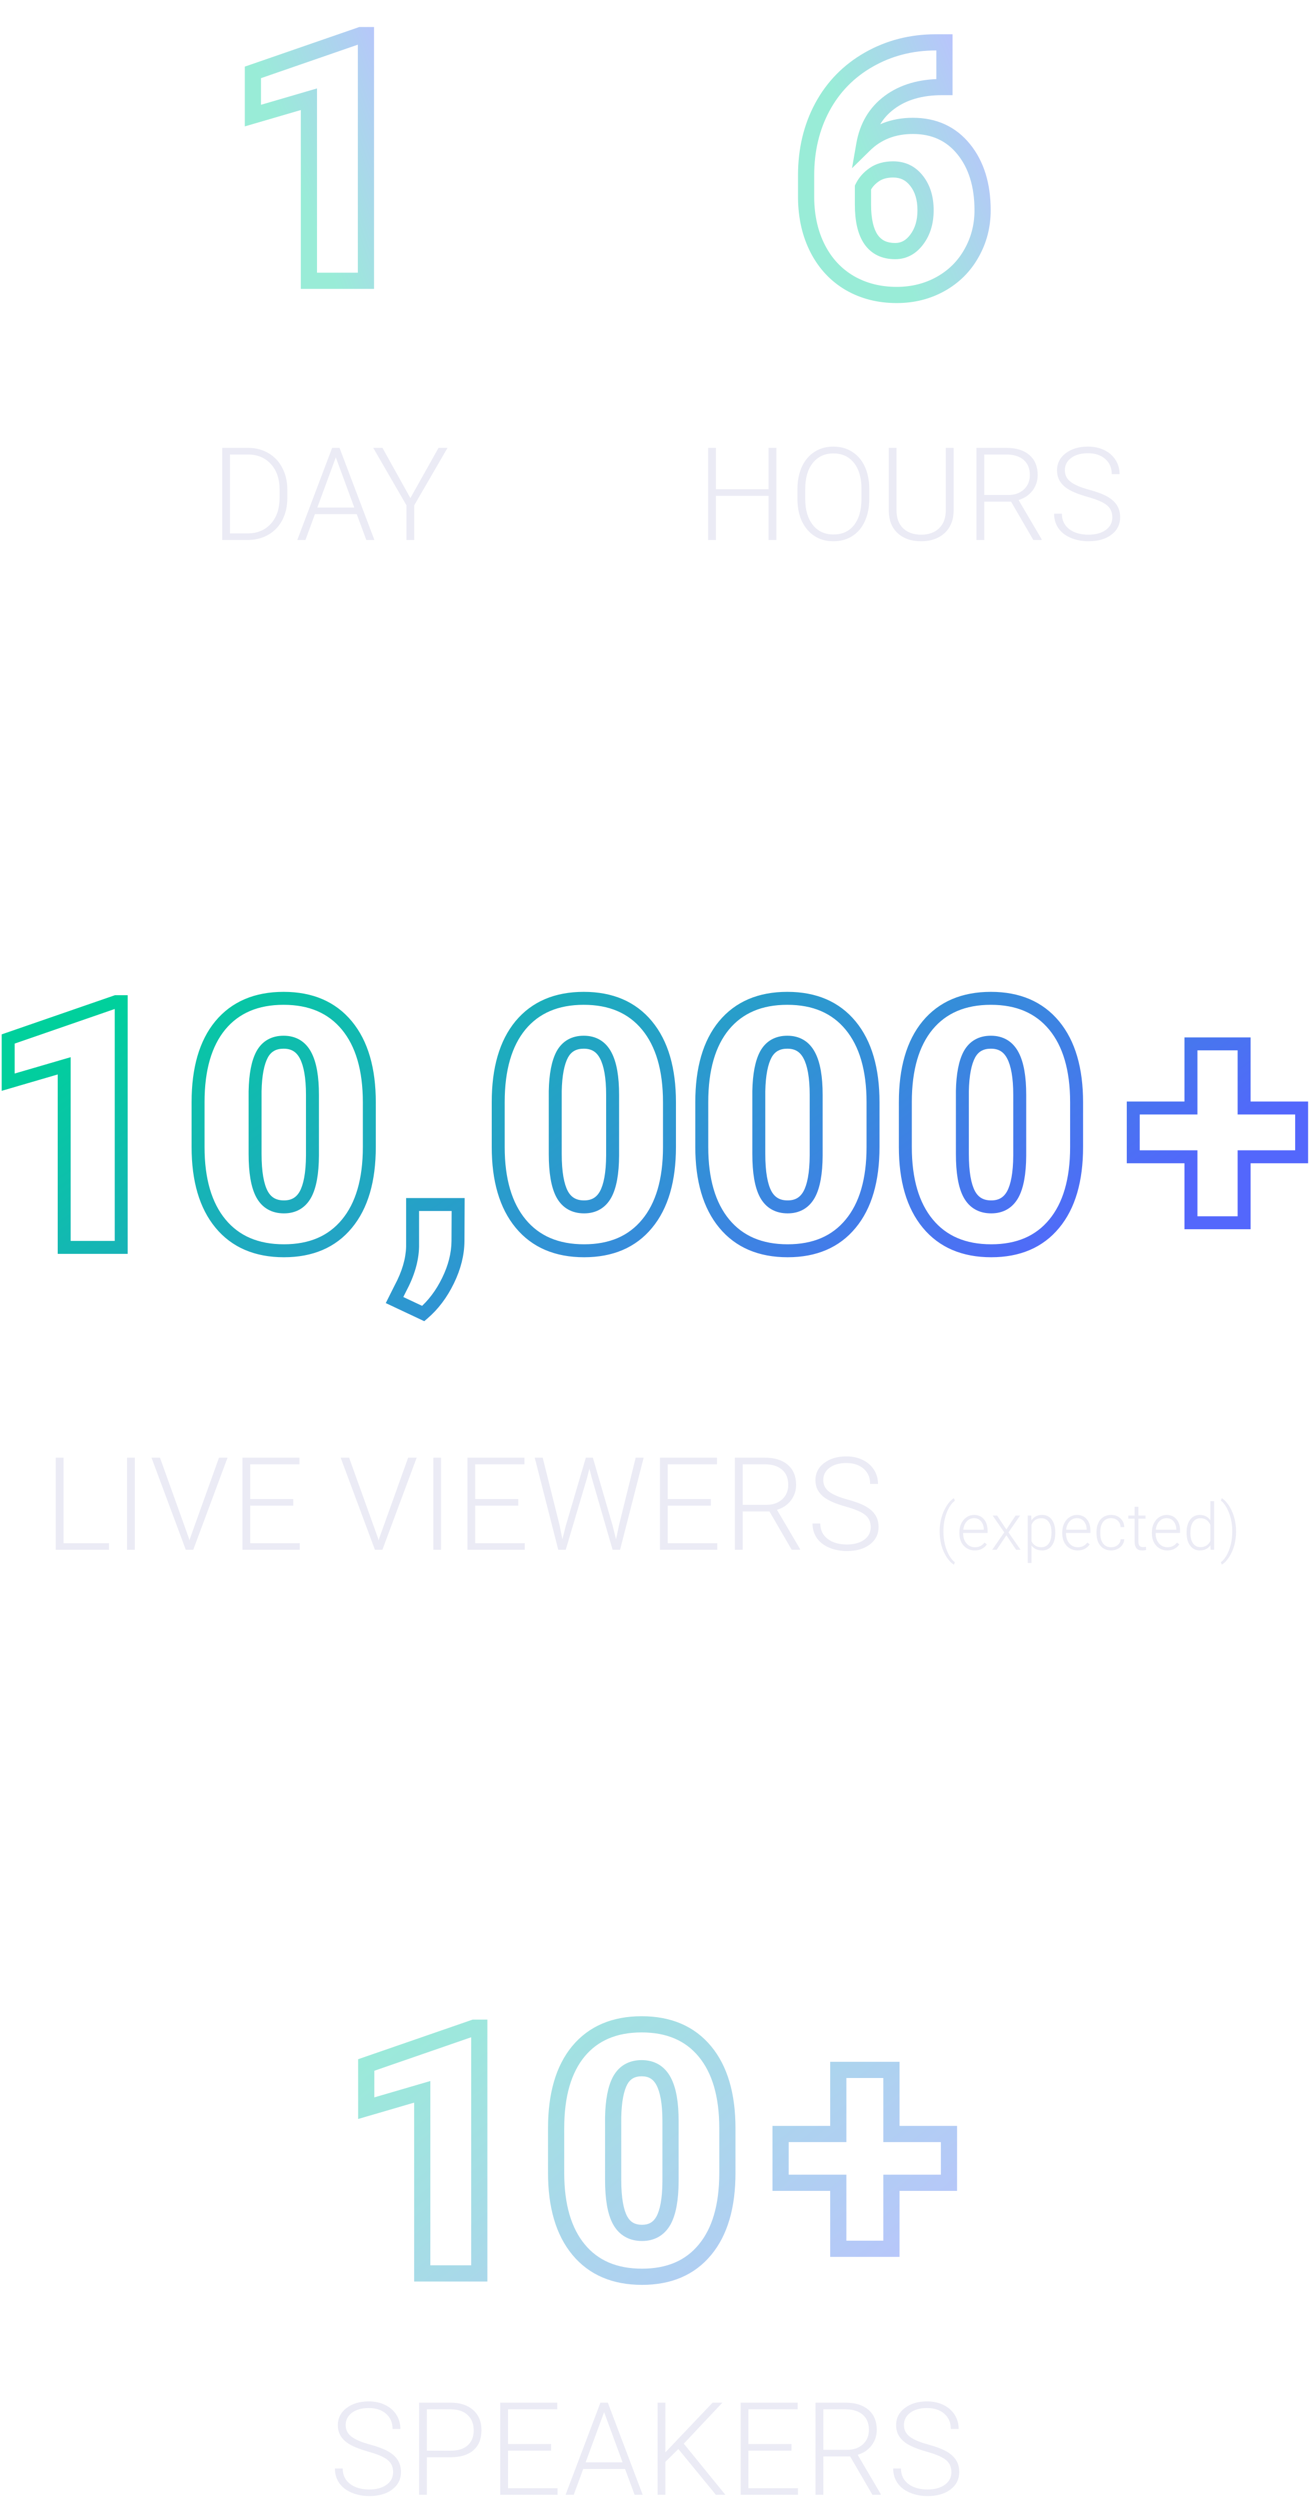 <svg width="243" height="463" viewBox="0 0 243 463" fill="none" xmlns="http://www.w3.org/2000/svg">
<g filter="url(#filter0_f)">
<path d="M67.777 52V53.5H69.277V52H67.777ZM57.215 52H55.715V53.5H57.215V52ZM57.215 18.375H58.715V16.374L56.794 16.935L57.215 18.375ZM46.84 21.406H45.34V23.407L47.261 22.846L46.84 21.406ZM46.84 13.406L46.35 11.989L45.34 12.338V13.406H46.84ZM66.809 6.5V5H66.556L66.318 5.082L66.809 6.5ZM67.777 6.5H69.277V5H67.777V6.5ZM67.777 50.5H57.215V53.5H67.777V50.5ZM58.715 52V18.375H55.715V52H58.715ZM56.794 16.935L46.419 19.966L47.261 22.846L57.636 19.815L56.794 16.935ZM48.34 21.406V13.406H45.34V21.406H48.34ZM47.33 14.824L67.299 7.918L66.318 5.082L46.35 11.989L47.33 14.824ZM66.809 8H67.777V5H66.809V8ZM66.277 6.5V52H69.277V6.5H66.277Z" fill="url(#paint0_linear)" fill-opacity="0.4"/>
</g>
<path d="M41.156 100V82.938H45.926C47.324 82.938 48.578 83.258 49.688 83.898C50.797 84.531 51.66 85.441 52.277 86.629C52.902 87.816 53.215 89.168 53.215 90.684V92.254C53.215 93.777 52.906 95.129 52.289 96.309C51.672 97.488 50.801 98.398 49.676 99.039C48.559 99.68 47.273 100 45.82 100H41.156ZM42.598 84.168V98.781H45.832C47.629 98.781 49.07 98.188 50.156 97C51.242 95.805 51.785 94.191 51.785 92.16V90.66C51.785 88.699 51.25 87.129 50.18 85.949C49.109 84.769 47.699 84.176 45.949 84.168H42.598ZM66.076 95.219H58.33L56.572 100H55.06L61.517 82.938H62.888L69.346 100H67.846L66.076 95.219ZM58.775 93.988H65.619L62.197 84.695L58.775 93.988ZM76.007 92.242L81.222 82.938H82.886L76.722 93.578V100H75.281V93.578L69.128 82.938H70.839L76.007 92.242Z" fill="#EBEBF5"/>
<path d="M143.801 100H142.348V91.82H132.598V100H131.156V82.938H132.598V90.602H142.348V82.938H143.801V100ZM160.998 92.394C160.998 93.965 160.724 95.344 160.177 96.531C159.638 97.719 158.865 98.633 157.857 99.273C156.849 99.914 155.685 100.234 154.365 100.234C152.373 100.234 150.763 99.523 149.537 98.102C148.31 96.672 147.697 94.746 147.697 92.324V90.566C147.697 89.012 147.97 87.637 148.517 86.441C149.072 85.238 149.853 84.316 150.861 83.676C151.869 83.027 153.029 82.703 154.342 82.703C155.654 82.703 156.81 83.019 157.81 83.652C158.818 84.285 159.595 85.18 160.142 86.336C160.689 87.492 160.974 88.832 160.998 90.356V92.394ZM159.556 90.543C159.556 88.488 159.092 86.879 158.162 85.715C157.232 84.551 155.959 83.969 154.342 83.969C152.756 83.969 151.49 84.555 150.545 85.727C149.607 86.891 149.138 88.519 149.138 90.613V92.394C149.138 94.418 149.607 96.023 150.545 97.211C151.482 98.391 152.756 98.981 154.365 98.981C155.998 98.981 157.271 98.398 158.185 97.234C159.099 96.062 159.556 94.434 159.556 92.348V90.543ZM176.625 82.938V94.586C176.617 95.734 176.363 96.734 175.863 97.586C175.363 98.438 174.656 99.094 173.742 99.555C172.835 100.008 171.792 100.234 170.613 100.234C168.816 100.234 167.375 99.746 166.289 98.769C165.21 97.785 164.652 96.426 164.613 94.691V82.938H166.042V94.481C166.042 95.918 166.453 97.035 167.273 97.832C168.093 98.621 169.207 99.016 170.613 99.016C172.019 99.016 173.128 98.617 173.941 97.82C174.761 97.023 175.171 95.914 175.171 94.492V82.938H176.625ZM187.259 92.898H182.302V100H180.849V82.938H186.392C188.212 82.938 189.634 83.379 190.658 84.262C191.681 85.144 192.193 86.379 192.193 87.965C192.193 89.059 191.872 90.023 191.232 90.859C190.591 91.695 189.732 92.273 188.654 92.594L192.919 99.848V100H191.384L187.259 92.898ZM182.302 91.668H186.72C187.931 91.668 188.904 91.324 189.638 90.637C190.372 89.949 190.74 89.059 190.74 87.965C190.74 86.762 190.357 85.828 189.591 85.164C188.825 84.5 187.751 84.168 186.368 84.168H182.302V91.668ZM206.015 95.805C206.015 94.859 205.683 94.113 205.019 93.566C204.355 93.012 203.14 92.488 201.374 91.996C199.608 91.496 198.319 90.953 197.507 90.367C196.351 89.539 195.772 88.453 195.772 87.109C195.772 85.805 196.308 84.746 197.378 83.934C198.456 83.113 199.831 82.703 201.503 82.703C202.636 82.703 203.647 82.922 204.538 83.359C205.437 83.797 206.132 84.406 206.624 85.188C207.116 85.969 207.362 86.84 207.362 87.801H205.909C205.909 86.637 205.511 85.703 204.714 85C203.917 84.289 202.847 83.934 201.503 83.934C200.198 83.934 199.159 84.227 198.386 84.812C197.612 85.391 197.226 86.148 197.226 87.086C197.226 87.953 197.573 88.66 198.269 89.207C198.964 89.754 200.077 90.238 201.608 90.66C203.14 91.074 204.3 91.508 205.089 91.961C205.878 92.406 206.472 92.941 206.87 93.566C207.269 94.191 207.468 94.93 207.468 95.781C207.468 97.125 206.929 98.203 205.851 99.016C204.78 99.828 203.366 100.234 201.608 100.234C200.405 100.234 199.3 100.02 198.292 99.59C197.292 99.16 196.53 98.559 196.007 97.785C195.491 97.012 195.233 96.125 195.233 95.125H196.675C196.675 96.328 197.124 97.277 198.022 97.973C198.921 98.668 200.116 99.016 201.608 99.016C202.937 99.016 204.003 98.723 204.808 98.137C205.612 97.551 206.015 96.773 206.015 95.805Z" fill="#EBEBF5"/>
<g filter="url(#filter1_f)">
<path d="M174.926 7.844H176.426V6.344H174.926V7.844ZM174.926 16.125V17.625H176.426V16.125H174.926ZM164.738 18.969L165.634 20.172L165.635 20.171L164.738 18.969ZM160.082 26.812L158.604 26.555L157.805 31.153L161.133 27.883L160.082 26.812ZM178.488 27.625L177.324 28.57L178.488 27.625ZM179.926 46.906L178.622 46.164L178.617 46.173L179.926 46.906ZM174.207 52.594L174.935 53.905L174.939 53.903L174.207 52.594ZM157.426 52.438L156.671 53.734L156.679 53.739L157.426 52.438ZM149.301 36.688H147.801V36.696L147.801 36.705L149.301 36.688ZM152.301 19.844L150.98 19.132L150.979 19.135L152.301 19.844ZM160.926 11.031L160.183 9.728L160.926 11.031ZM159.832 34.719L158.484 34.06L158.332 34.372V34.719H159.832ZM169.801 44.344L168.603 43.441L168.595 43.452L169.801 44.344ZM169.77 33.5L168.578 34.411L168.585 34.421L168.593 34.431L169.77 33.5ZM173.426 7.844V16.125H176.426V7.844H173.426ZM174.926 14.625H174.457V17.625H174.926V14.625ZM174.457 14.625C170.276 14.625 166.699 15.635 163.841 17.766L165.635 20.171C167.861 18.511 170.763 17.625 174.457 17.625V14.625ZM163.843 17.765C160.987 19.89 159.247 22.858 158.604 26.555L161.56 27.07C162.083 24.059 163.448 21.798 165.633 20.172L163.843 17.765ZM161.133 27.883C163.202 25.851 165.812 24.812 169.082 24.812V21.812C165.102 21.812 161.713 23.108 159.031 25.742L161.133 27.883ZM169.082 24.812C172.6 24.812 175.295 26.071 177.324 28.57L179.653 26.68C177.015 23.429 173.439 21.812 169.082 21.812V24.812ZM177.324 28.57C179.389 31.115 180.488 34.523 180.488 38.938H183.488C183.488 34.018 182.255 29.885 179.653 26.68L177.324 28.57ZM180.488 38.938C180.488 41.584 179.863 43.983 178.622 46.164L181.23 47.648C182.739 44.996 183.488 42.082 183.488 38.938H180.488ZM178.617 46.173C177.401 48.344 175.696 50.042 173.475 51.285L174.939 53.903C177.635 52.395 179.743 50.302 181.234 47.639L178.617 46.173ZM173.479 51.282C171.279 52.504 168.824 53.125 166.082 53.125V56.125C169.298 56.125 172.26 55.391 174.935 53.905L173.479 51.282ZM166.082 53.125C163.087 53.125 160.464 52.451 158.172 51.136L156.679 53.739C159.471 55.34 162.618 56.125 166.082 56.125V53.125ZM158.18 51.141C155.896 49.812 154.112 47.923 152.82 45.434L150.157 46.816C151.698 49.785 153.872 52.105 156.671 53.734L158.18 51.141ZM152.82 45.434C151.527 42.944 150.84 40.035 150.801 36.67L147.801 36.705C147.845 40.465 148.616 43.848 150.157 46.816L152.82 45.434ZM150.801 36.688V32.469H147.801V36.688H150.801ZM150.801 32.469C150.801 28.002 151.752 24.041 153.623 20.553L150.979 19.135C148.85 23.105 147.801 27.561 147.801 32.469H150.801ZM153.621 20.555C155.508 17.055 158.182 14.321 161.668 12.335L160.183 9.728C156.212 11.991 153.136 15.133 150.98 19.132L153.621 20.555ZM161.668 12.335C165.158 10.346 169.035 9.344 173.332 9.344V6.344C168.546 6.344 164.152 7.466 160.183 9.728L161.668 12.335ZM173.332 9.344H174.926V6.344H173.332V9.344ZM165.426 29.875C163.796 29.875 162.314 30.255 161.075 31.108L162.777 33.579C163.412 33.141 164.264 32.875 165.426 32.875V29.875ZM161.075 31.108C159.945 31.887 159.066 32.87 158.484 34.06L161.18 35.378C161.515 34.692 162.032 34.092 162.777 33.579L161.075 31.108ZM158.332 34.719V37.875H161.332V34.719H158.332ZM158.332 37.875C158.332 40.877 158.843 43.394 160.091 45.197C161.408 47.1 163.398 48 165.801 48V45C164.225 45 163.23 44.462 162.558 43.49C161.816 42.418 161.332 40.623 161.332 37.875H158.332ZM165.801 48C167.94 48 169.699 47.005 171.007 45.235L168.595 43.452C167.778 44.557 166.87 45 165.801 45V48ZM170.999 45.246C172.316 43.499 172.926 41.362 172.926 38.938H169.926C169.926 40.847 169.453 42.313 168.603 43.441L170.999 45.246ZM172.926 38.938C172.926 36.458 172.308 34.291 170.946 32.569L168.593 34.431C169.439 35.501 169.926 36.959 169.926 38.938H172.926ZM170.961 32.589C169.589 30.794 167.697 29.875 165.426 29.875V32.875C166.78 32.875 167.784 33.373 168.578 34.411L170.961 32.589Z" fill="url(#paint1_linear)" fill-opacity="0.4"/>
</g>
<path d="M11.77 285.781H20.195V287H10.317V269.938H11.77V285.781ZM24.971 287H23.529V269.938H24.971V287ZM34.996 284.891L35.09 285.254L35.195 284.891L40.562 269.938H42.144L35.793 287H34.41L28.058 269.938H29.629L34.996 284.891ZM54.326 278.82H46.345V285.781H55.521V287H44.904V269.938H55.462V271.168H46.345V277.602H54.326V278.82ZM70.028 284.891L70.122 285.254L70.228 284.891L75.595 269.938H77.177L70.825 287H69.442L63.091 269.938H64.661L70.028 284.891ZM81.694 287H80.253V269.938H81.694V287ZM95.997 278.82H88.016V285.781H97.192V287H86.575V269.938H97.133V271.168H88.016V277.602H95.997V278.82ZM103.631 282.395L104.158 285.043L104.803 282.512L108.506 269.938H109.807L113.463 282.512L114.096 285.066L114.658 282.395L117.74 269.938H119.217L114.846 287H113.463L109.596 273.652L109.162 271.965L108.74 273.652L104.78 287H103.397L99.037 269.938H100.514L103.631 282.395ZM131.656 278.82H123.676V285.781H132.852V287H122.234V269.938H132.793V271.168H123.676V277.602H131.656V278.82ZM142.513 279.898H137.556V287H136.103V269.938H141.646C143.467 269.938 144.888 270.379 145.912 271.262C146.935 272.145 147.447 273.379 147.447 274.965C147.447 276.059 147.127 277.023 146.486 277.859C145.845 278.695 144.986 279.273 143.908 279.594L148.174 286.848V287H146.638L142.513 279.898ZM137.556 278.668H141.974C143.185 278.668 144.158 278.324 144.892 277.637C145.627 276.949 145.994 276.059 145.994 274.965C145.994 273.762 145.611 272.828 144.845 272.164C144.08 271.5 143.006 271.168 141.623 271.168H137.556V278.668ZM161.269 282.805C161.269 281.859 160.937 281.113 160.273 280.566C159.609 280.012 158.394 279.488 156.628 278.996C154.863 278.496 153.574 277.953 152.761 277.367C151.605 276.539 151.027 275.453 151.027 274.109C151.027 272.805 151.562 271.746 152.632 270.934C153.71 270.113 155.085 269.703 156.757 269.703C157.89 269.703 158.902 269.922 159.792 270.359C160.691 270.797 161.386 271.406 161.878 272.188C162.371 272.969 162.617 273.84 162.617 274.801H161.164C161.164 273.637 160.765 272.703 159.968 272C159.171 271.289 158.101 270.934 156.757 270.934C155.453 270.934 154.414 271.227 153.64 271.812C152.867 272.391 152.48 273.148 152.48 274.086C152.48 274.953 152.828 275.66 153.523 276.207C154.218 276.754 155.332 277.238 156.863 277.66C158.394 278.074 159.554 278.508 160.343 278.961C161.132 279.406 161.726 279.941 162.125 280.566C162.523 281.191 162.722 281.93 162.722 282.781C162.722 284.125 162.183 285.203 161.105 286.016C160.035 286.828 158.621 287.234 156.863 287.234C155.66 287.234 154.554 287.02 153.546 286.59C152.546 286.16 151.785 285.559 151.261 284.785C150.746 284.012 150.488 283.125 150.488 282.125H151.929C151.929 283.328 152.378 284.277 153.277 284.973C154.175 285.668 155.371 286.016 156.863 286.016C158.191 286.016 159.257 285.723 160.062 285.137C160.867 284.551 161.269 283.773 161.269 282.805ZM174.033 283.555C174.033 282.703 174.143 281.877 174.361 281.076C174.58 280.271 174.9 279.537 175.322 278.873C175.744 278.205 176.197 277.727 176.682 277.438L176.851 277.912C176.594 278.096 176.338 278.363 176.084 278.715C175.83 279.066 175.603 279.484 175.404 279.969C175.205 280.453 175.043 280.998 174.918 281.604C174.797 282.205 174.736 282.889 174.736 283.654C174.736 284.471 174.828 285.256 175.012 286.01C175.199 286.764 175.455 287.428 175.779 288.002C176.103 288.58 176.461 289.014 176.851 289.303L176.682 289.754C176.185 289.457 175.726 288.977 175.305 288.312C174.883 287.652 174.564 286.926 174.35 286.133C174.139 285.336 174.033 284.477 174.033 283.555ZM180.534 287.117C179.995 287.117 179.507 286.984 179.069 286.719C178.636 286.453 178.298 286.084 178.055 285.611C177.813 285.135 177.692 284.602 177.692 284.012V283.76C177.692 283.15 177.809 282.602 178.044 282.113C178.282 281.625 178.612 281.242 179.034 280.965C179.456 280.684 179.913 280.543 180.405 280.543C181.175 280.543 181.784 280.807 182.233 281.334C182.686 281.857 182.913 282.574 182.913 283.484V283.877H178.389V284.012C178.389 284.73 178.595 285.33 179.005 285.811C179.419 286.287 179.938 286.525 180.563 286.525C180.938 286.525 181.268 286.457 181.554 286.32C181.843 286.184 182.104 285.965 182.339 285.664L182.778 285.998C182.262 286.744 181.514 287.117 180.534 287.117ZM180.405 281.141C179.878 281.141 179.432 281.334 179.069 281.721C178.71 282.107 178.491 282.627 178.413 283.279H182.216V283.203C182.196 282.594 182.022 282.098 181.694 281.715C181.366 281.332 180.936 281.141 180.405 281.141ZM186.39 283.232L188.101 280.66H188.933L186.783 283.771L189.027 287H188.201L186.396 284.316L184.591 287H183.765L186.004 283.771L183.853 280.66H184.679L186.39 283.232ZM195.452 283.895C195.452 284.883 195.233 285.668 194.795 286.25C194.358 286.828 193.772 287.117 193.038 287.117C192.17 287.117 191.506 286.812 191.045 286.203V289.438H190.348V280.66H190.999L191.034 281.557C191.491 280.881 192.153 280.543 193.02 280.543C193.778 280.543 194.372 280.83 194.801 281.404C195.235 281.979 195.452 282.775 195.452 283.795V283.895ZM194.749 283.771C194.749 282.963 194.583 282.324 194.251 281.855C193.919 281.387 193.456 281.152 192.862 281.152C192.432 281.152 192.063 281.256 191.754 281.463C191.446 281.67 191.21 281.971 191.045 282.365V285.406C191.213 285.77 191.454 286.047 191.766 286.238C192.079 286.43 192.448 286.525 192.874 286.525C193.463 286.525 193.922 286.291 194.251 285.822C194.583 285.35 194.749 284.666 194.749 283.771ZM199.585 287.117C199.046 287.117 198.558 286.984 198.121 286.719C197.687 286.453 197.349 286.084 197.107 285.611C196.865 285.135 196.744 284.602 196.744 284.012V283.76C196.744 283.15 196.861 282.602 197.095 282.113C197.333 281.625 197.664 281.242 198.085 280.965C198.507 280.684 198.964 280.543 199.456 280.543C200.226 280.543 200.835 280.807 201.285 281.334C201.738 281.857 201.964 282.574 201.964 283.484V283.877H197.441V284.012C197.441 284.73 197.646 285.33 198.056 285.811C198.47 286.287 198.99 286.525 199.615 286.525C199.99 286.525 200.32 286.457 200.605 286.32C200.894 286.184 201.156 285.965 201.39 285.664L201.83 285.998C201.314 286.744 200.566 287.117 199.585 287.117ZM199.456 281.141C198.929 281.141 198.484 281.334 198.121 281.721C197.761 282.107 197.542 282.627 197.464 283.279H201.267V283.203C201.247 282.594 201.074 282.098 200.746 281.715C200.417 281.332 199.988 281.141 199.456 281.141ZM205.793 286.525C206.282 286.525 206.69 286.389 207.018 286.115C207.35 285.838 207.53 285.48 207.557 285.043H208.231C208.211 285.43 208.09 285.783 207.867 286.104C207.645 286.42 207.348 286.668 206.977 286.848C206.61 287.027 206.215 287.117 205.793 287.117C204.961 287.117 204.301 286.828 203.813 286.25C203.328 285.672 203.086 284.895 203.086 283.918V283.707C203.086 283.082 203.196 282.529 203.414 282.049C203.633 281.568 203.946 281.197 204.352 280.936C204.762 280.674 205.241 280.543 205.787 280.543C206.483 280.543 207.055 280.75 207.504 281.164C207.957 281.578 208.2 282.123 208.231 282.799H207.557C207.526 282.303 207.346 281.902 207.018 281.598C206.694 281.293 206.284 281.141 205.787 281.141C205.155 281.141 204.662 281.369 204.311 281.826C203.963 282.283 203.789 282.924 203.789 283.748V283.953C203.789 284.762 203.963 285.393 204.311 285.846C204.662 286.299 205.157 286.525 205.793 286.525ZM210.847 279.037V280.66H212.159V281.234H210.847V285.459C210.847 285.811 210.909 286.072 211.034 286.244C211.163 286.416 211.376 286.502 211.673 286.502C211.79 286.502 211.98 286.482 212.241 286.443L212.271 287.018C212.087 287.084 211.837 287.117 211.521 287.117C211.04 287.117 210.691 286.979 210.472 286.701C210.253 286.42 210.144 286.008 210.144 285.465V281.234H208.978V280.66H210.144V279.037H210.847ZM216.188 287.117C215.649 287.117 215.16 286.984 214.723 286.719C214.289 286.453 213.951 286.084 213.709 285.611C213.467 285.135 213.346 284.602 213.346 284.012V283.76C213.346 283.15 213.463 282.602 213.697 282.113C213.936 281.625 214.266 281.242 214.688 280.965C215.109 280.684 215.566 280.543 216.059 280.543C216.828 280.543 217.438 280.807 217.887 281.334C218.34 281.857 218.566 282.574 218.566 283.484V283.877H214.043V284.012C214.043 284.73 214.248 285.33 214.658 285.811C215.072 286.287 215.592 286.525 216.217 286.525C216.592 286.525 216.922 286.457 217.207 286.32C217.496 286.184 217.758 285.965 217.992 285.664L218.432 285.998C217.916 286.744 217.168 287.117 216.188 287.117ZM216.059 281.141C215.531 281.141 215.086 281.334 214.723 281.721C214.363 282.107 214.145 282.627 214.066 283.279H217.869V283.203C217.85 282.594 217.676 282.098 217.348 281.715C217.02 281.332 216.59 281.141 216.059 281.141ZM219.77 283.771C219.77 282.787 219.989 282.004 220.427 281.422C220.868 280.836 221.466 280.543 222.22 280.543C223.075 280.543 223.727 280.881 224.177 281.557V278H224.874V287H224.218L224.188 286.156C223.739 286.797 223.079 287.117 222.208 287.117C221.477 287.117 220.888 286.824 220.438 286.238C219.993 285.648 219.77 284.854 219.77 283.854V283.771ZM220.479 283.895C220.479 284.703 220.642 285.342 220.966 285.811C221.29 286.275 221.747 286.508 222.337 286.508C223.2 286.508 223.813 286.127 224.177 285.365V282.389C223.813 281.564 223.204 281.152 222.349 281.152C221.759 281.152 221.3 281.385 220.972 281.85C220.644 282.311 220.479 282.992 220.479 283.895ZM228.937 283.643C228.937 284.502 228.83 285.33 228.615 286.127C228.404 286.92 228.09 287.646 227.672 288.307C227.254 288.967 226.793 289.449 226.289 289.754L226.119 289.303C226.502 289.029 226.855 288.605 227.18 288.031C227.508 287.457 227.765 286.789 227.953 286.027C228.14 285.262 228.234 284.432 228.234 283.537C228.234 282.729 228.14 281.949 227.953 281.199C227.765 280.445 227.506 279.773 227.174 279.184C226.846 278.59 226.494 278.158 226.119 277.889L226.289 277.438C226.781 277.738 227.236 278.219 227.654 278.879C228.072 279.539 228.39 280.271 228.609 281.076C228.828 281.881 228.937 282.736 228.937 283.643Z" fill="#EBEBF5"/>
<path d="M22.45 231V232.2H23.65V231H22.45ZM11.887 231H10.688V232.2H11.887V231ZM11.887 197.375H13.088V195.774L11.551 196.223L11.887 197.375ZM1.512 200.406H0.312V202.007L1.849 201.558L1.512 200.406ZM1.512 192.406L1.12 191.272L0.312 191.552V192.406H1.512ZM21.481 185.5V184.3H21.28L21.089 184.366L21.481 185.5ZM22.45 185.5H23.65V184.3H22.45V185.5ZM22.45 229.8H11.887V232.2H22.45V229.8ZM13.088 231V197.375H10.688V231H13.088ZM11.551 196.223L1.176 199.254L1.849 201.558L12.224 198.527L11.551 196.223ZM2.712 200.406V192.406H0.312V200.406H2.712ZM1.905 193.54L21.873 186.634L21.089 184.366L1.12 191.272L1.905 193.54ZM21.481 186.7H22.45V184.3H21.481V186.7ZM21.25 185.5V231H23.65V185.5H21.25ZM64.246 226.625L63.323 225.858L63.321 225.861L64.246 226.625ZM40.809 189.875L39.886 189.108L39.883 189.111L40.809 189.875ZM64.246 189.906L63.321 190.671L64.246 189.906ZM56.59 195.438L55.528 195.996L55.531 196.001L56.59 195.438ZM48.559 195.25L47.51 194.667L47.504 194.678L48.559 195.25ZM47.246 202.062L46.047 202.038L46.046 202.05V202.062H47.246ZM48.528 221.156L47.471 221.726L47.475 221.732L48.528 221.156ZM56.559 221.219L57.605 221.806L57.608 221.8L56.559 221.219ZM57.871 214L59.071 214.008V214H57.871ZM67.203 212.406C67.203 218.387 65.853 222.815 63.323 225.858L65.169 227.392C68.181 223.769 69.603 218.717 69.603 212.406H67.203ZM63.321 225.861C60.837 228.872 57.317 230.425 52.59 230.425V232.825C57.904 232.825 62.156 231.045 65.172 227.389L63.321 225.861ZM52.59 230.425C47.82 230.425 44.269 228.861 41.765 225.829L39.915 227.358C42.952 231.035 47.235 232.825 52.59 232.825V230.425ZM41.765 225.829C39.232 222.763 37.884 218.342 37.884 212.406H35.484C35.484 218.678 36.907 223.716 39.915 227.358L41.765 225.829ZM37.884 212.406V204.094H35.484V212.406H37.884ZM37.884 204.094C37.884 198.111 39.224 193.682 41.734 190.639L39.883 189.111C36.894 192.734 35.484 197.785 35.484 204.094H37.884ZM41.732 190.642C44.236 187.629 47.778 186.075 52.528 186.075V183.675C47.194 183.675 42.923 185.454 39.886 189.108L41.732 190.642ZM52.528 186.075C57.275 186.075 60.816 187.638 63.321 190.671L65.171 189.142C62.135 185.466 57.864 183.675 52.528 183.675V186.075ZM63.321 190.671C65.854 193.737 67.203 198.167 67.203 204.125H69.603C69.603 197.833 68.18 192.784 65.171 189.142L63.321 190.671ZM67.203 204.125V212.406H69.603V204.125H67.203ZM59.071 202.75C59.071 199.417 58.643 196.74 57.649 194.874L55.531 196.001C56.245 197.343 56.671 199.542 56.671 202.75H59.071ZM57.652 194.879C57.14 193.904 56.446 193.117 55.551 192.58C54.657 192.044 53.634 191.8 52.528 191.8V194.2C53.275 194.2 53.856 194.362 54.316 194.638C54.776 194.914 55.186 195.346 55.528 195.996L57.652 194.879ZM52.528 191.8C51.454 191.8 50.458 192.023 49.584 192.519C48.707 193.016 48.019 193.75 47.51 194.667L49.608 195.833C49.931 195.25 50.322 194.859 50.768 194.606C51.217 194.352 51.789 194.2 52.528 194.2V191.8ZM47.504 194.678C46.554 196.431 46.11 198.933 46.047 202.038L48.446 202.087C48.507 199.109 48.938 197.069 49.614 195.822L47.504 194.678ZM46.046 202.062V213.688H48.446V202.062H46.046ZM46.046 213.688C46.046 217.135 46.471 219.872 47.471 221.726L49.584 220.587C48.875 219.273 48.446 217.032 48.446 213.688H46.046ZM47.475 221.732C47.992 222.679 48.691 223.438 49.584 223.953C50.475 224.467 51.492 224.7 52.59 224.7V222.3C51.834 222.3 51.247 222.142 50.783 221.875C50.322 221.609 49.917 221.196 49.58 220.581L47.475 221.732ZM52.59 224.7C53.659 224.7 54.651 224.472 55.524 223.97C56.398 223.467 57.087 222.728 57.605 221.806L55.513 220.631C55.176 221.23 54.776 221.632 54.328 221.889C53.878 222.148 53.313 222.3 52.59 222.3V224.7ZM57.608 221.8C58.612 219.989 59.05 217.335 59.071 214.008L56.671 213.992C56.651 217.207 56.214 219.365 55.509 220.637L57.608 221.8ZM59.071 214V202.75H56.671V214H59.071ZM78.386 243.25L77.875 244.336L78.576 244.666L79.165 244.163L78.386 243.25ZM73.074 240.75L72 240.213L71.451 241.313L72.563 241.836L73.074 240.75ZM74.136 238.625L73.08 238.056L73.071 238.072L73.063 238.088L74.136 238.625ZM76.418 230.875L77.617 230.906L77.618 230.89V230.875H76.418ZM76.418 223.062V221.862H75.218V223.062H76.418ZM84.855 223.062L86.055 223.068L86.061 221.862H84.855V223.062ZM84.824 229.844L86.024 229.854L86.024 229.849L84.824 229.844ZM78.897 242.164L73.585 239.664L72.563 241.836L77.875 244.336L78.897 242.164ZM74.147 241.287L75.21 239.162L73.063 238.088L72 240.213L74.147 241.287ZM75.193 239.194C76.719 236.36 77.549 233.593 77.617 230.906L75.218 230.844C75.161 233.073 74.471 235.473 73.08 238.056L75.193 239.194ZM77.618 230.875V223.062H75.218V230.875H77.618ZM76.418 224.262H84.855V221.862H76.418V224.262ZM83.655 223.057L83.624 229.838L86.024 229.849L86.055 223.068L83.655 223.057ZM83.624 229.833C83.605 232.025 83.043 234.288 81.901 236.631L84.059 237.682C85.334 235.066 86.001 232.454 86.024 229.854L83.624 229.833ZM81.901 236.631C80.756 238.981 79.32 240.874 77.607 242.337L79.165 244.163C81.16 242.459 82.788 240.29 84.059 237.682L81.901 236.631ZM119.839 226.625L118.916 225.858L118.913 225.861L119.839 226.625ZM96.401 189.875L95.478 189.108L95.476 189.111L96.401 189.875ZM119.839 189.906L118.914 190.671L119.839 189.906ZM112.182 195.438L111.12 195.996L111.123 196.001L112.182 195.438ZM104.151 195.25L103.102 194.667L103.096 194.678L104.151 195.25ZM102.839 202.062L101.639 202.038L101.639 202.05V202.062H102.839ZM104.12 221.156L103.064 221.726L103.067 221.732L104.12 221.156ZM112.151 221.219L113.198 221.806L113.201 221.8L112.151 221.219ZM113.464 214L114.664 214.008V214H113.464ZM122.795 212.406C122.795 218.387 121.446 222.815 118.916 225.858L120.762 227.392C123.773 223.769 125.195 218.717 125.195 212.406H122.795ZM118.913 225.861C116.429 228.872 112.91 230.425 108.182 230.425V232.825C113.497 232.825 117.748 231.045 120.764 227.389L118.913 225.861ZM108.182 230.425C103.413 230.425 99.862 228.861 97.358 225.829L95.507 227.358C98.545 231.035 102.827 232.825 108.182 232.825V230.425ZM97.358 225.829C94.824 222.763 93.476 218.342 93.476 212.406H91.076C91.076 218.678 92.499 223.716 95.507 227.358L97.358 225.829ZM93.476 212.406V204.094H91.076V212.406H93.476ZM93.476 204.094C93.476 198.111 94.816 193.682 97.327 190.639L95.476 189.111C92.487 192.734 91.076 197.785 91.076 204.094H93.476ZM97.324 190.642C99.829 187.629 103.37 186.075 108.12 186.075V183.675C102.787 183.675 98.516 185.454 95.478 189.108L97.324 190.642ZM108.12 186.075C112.867 186.075 116.408 187.638 118.914 190.671L120.764 189.142C117.728 185.466 113.456 183.675 108.12 183.675V186.075ZM118.914 190.671C121.446 193.737 122.795 198.167 122.795 204.125H125.195C125.195 197.833 123.773 192.784 120.764 189.142L118.914 190.671ZM122.795 204.125V212.406H125.195V204.125H122.795ZM114.664 202.75C114.664 199.417 114.236 196.74 113.242 194.874L111.123 196.001C111.838 197.343 112.264 199.542 112.264 202.75H114.664ZM113.245 194.879C112.732 193.904 112.038 193.117 111.144 192.58C110.25 192.044 109.226 191.8 108.12 191.8V194.2C108.868 194.2 109.449 194.362 109.909 194.638C110.368 194.914 110.779 195.346 111.12 195.996L113.245 194.879ZM108.12 191.8C107.046 191.8 106.05 192.023 105.177 192.519C104.3 193.016 103.612 193.75 103.102 194.667L105.2 195.833C105.524 195.25 105.914 194.859 106.36 194.606C106.809 194.352 107.381 194.2 108.12 194.2V191.8ZM103.096 194.678C102.147 196.431 101.703 198.933 101.639 202.038L104.038 202.087C104.1 199.109 104.531 197.069 105.206 195.822L103.096 194.678ZM101.639 202.062V213.688H104.039V202.062H101.639ZM101.639 213.688C101.639 217.135 102.064 219.872 103.064 221.726L105.176 220.587C104.468 219.273 104.039 217.032 104.039 213.688H101.639ZM103.067 221.732C103.585 222.679 104.283 223.438 105.177 223.953C106.067 224.467 107.084 224.7 108.182 224.7V222.3C107.427 222.3 106.839 222.142 106.376 221.875C105.915 221.609 105.509 221.196 105.173 220.581L103.067 221.732ZM108.182 224.7C109.251 224.7 110.244 224.472 111.116 223.97C111.991 223.467 112.68 222.728 113.198 221.806L111.105 220.631C110.768 221.23 110.369 221.632 109.92 221.889C109.47 222.148 108.905 222.3 108.182 222.3V224.7ZM113.201 221.8C114.204 219.989 114.643 217.335 114.664 214.008L112.264 213.992C112.243 217.207 111.807 219.365 111.102 220.637L113.201 221.8ZM114.664 214V202.75H112.264V214H114.664ZM157.541 226.625L156.618 225.858L156.616 225.861L157.541 226.625ZM134.104 189.875L133.181 189.108L133.178 189.111L134.104 189.875ZM157.541 189.906L156.616 190.671L157.541 189.906ZM149.885 195.438L148.823 195.996L148.826 196.001L149.885 195.438ZM141.854 195.25L140.805 194.667L140.799 194.678L141.854 195.25ZM140.541 202.062L139.341 202.038L139.341 202.05V202.062H140.541ZM141.822 221.156L140.766 221.726L140.77 221.732L141.822 221.156ZM149.854 221.219L150.9 221.806L150.903 221.8L149.854 221.219ZM151.166 214L152.366 214.008V214H151.166ZM160.497 212.406C160.497 218.387 159.148 222.815 156.618 225.858L158.464 227.392C161.476 223.769 162.897 218.717 162.897 212.406H160.497ZM156.616 225.861C154.132 228.872 150.612 230.425 145.885 230.425V232.825C151.199 232.825 155.451 231.045 158.467 227.389L156.616 225.861ZM145.885 230.425C141.115 230.425 137.564 228.861 135.06 225.829L133.21 227.358C136.247 231.035 140.53 232.825 145.885 232.825V230.425ZM135.06 225.829C132.527 222.763 131.179 218.342 131.179 212.406H128.779C128.779 218.678 130.202 223.716 133.21 227.358L135.06 225.829ZM131.179 212.406V204.094H128.779V212.406H131.179ZM131.179 204.094C131.179 198.111 132.518 193.682 135.029 190.639L133.178 189.111C130.189 192.734 128.779 197.785 128.779 204.094H131.179ZM135.027 190.642C137.531 187.629 141.073 186.075 145.822 186.075V183.675C140.489 183.675 136.218 185.454 133.181 189.108L135.027 190.642ZM145.822 186.075C150.57 186.075 154.111 187.638 156.616 190.671L158.466 189.142C155.43 185.466 151.159 183.675 145.822 183.675V186.075ZM156.616 190.671C159.149 193.737 160.497 198.167 160.497 204.125H162.897C162.897 197.833 161.475 192.784 158.466 189.142L156.616 190.671ZM160.497 204.125V212.406H162.897V204.125H160.497ZM152.366 202.75C152.366 199.417 151.938 196.74 150.944 194.874L148.826 196.001C149.54 197.343 149.966 199.542 149.966 202.75H152.366ZM150.947 194.879C150.435 193.904 149.741 193.117 148.846 192.58C147.952 192.044 146.929 191.8 145.822 191.8V194.2C146.57 194.2 147.151 194.362 147.611 194.638C148.071 194.914 148.481 195.346 148.823 195.996L150.947 194.879ZM145.822 191.8C144.749 191.8 143.753 192.023 142.879 192.519C142.002 193.016 141.314 193.75 140.805 194.667L142.903 195.833C143.226 195.25 143.617 194.859 144.063 194.606C144.512 194.352 145.084 194.2 145.822 194.2V191.8ZM140.799 194.678C139.849 196.431 139.405 198.933 139.341 202.038L141.741 202.087C141.802 199.109 142.233 197.069 142.909 195.822L140.799 194.678ZM139.341 202.062V213.688H141.741V202.062H139.341ZM139.341 213.688C139.341 217.135 139.766 219.872 140.766 221.726L142.879 220.587C142.17 219.273 141.741 217.032 141.741 213.688H139.341ZM140.77 221.732C141.287 222.679 141.986 223.438 142.879 223.953C143.77 224.467 144.787 224.7 145.885 224.7V222.3C145.129 222.3 144.542 222.142 144.078 221.875C143.618 221.609 143.212 221.196 142.875 220.581L140.77 221.732ZM145.885 224.7C146.954 224.7 147.946 224.472 148.819 223.97C149.693 223.467 150.382 222.728 150.9 221.806L148.807 220.631C148.471 221.23 148.071 221.632 147.623 221.889C147.173 222.148 146.608 222.3 145.885 222.3V224.7ZM150.903 221.8C151.907 219.989 152.345 217.335 152.366 214.008L149.966 213.992C149.946 217.207 149.509 219.365 148.804 220.637L150.903 221.8ZM152.366 214V202.75H149.966V214H152.366ZM195.244 226.625L194.321 225.858L194.318 225.861L195.244 226.625ZM171.806 189.875L170.883 189.108L170.881 189.111L171.806 189.875ZM195.244 189.906L194.319 190.671L195.244 189.906ZM187.587 195.438L186.525 195.996L186.528 196.001L187.587 195.438ZM179.556 195.25L178.507 194.667L178.501 194.678L179.556 195.25ZM178.244 202.062L177.044 202.038L177.044 202.05V202.062H178.244ZM179.525 221.156L178.469 221.726L178.472 221.732L179.525 221.156ZM187.556 221.219L188.603 221.806L188.606 221.8L187.556 221.219ZM188.869 214L190.069 214.008V214H188.869ZM198.2 212.406C198.2 218.387 196.851 222.815 194.321 225.858L196.167 227.392C199.178 223.769 200.6 218.717 200.6 212.406H198.2ZM194.318 225.861C191.834 228.872 188.315 230.425 183.587 230.425V232.825C188.902 232.825 193.153 231.045 196.169 227.389L194.318 225.861ZM183.587 230.425C178.818 230.425 175.267 228.861 172.763 225.829L170.912 227.358C173.95 231.035 178.232 232.825 183.587 232.825V230.425ZM172.763 225.829C170.229 222.763 168.881 218.342 168.881 212.406H166.481C166.481 218.678 167.904 223.716 170.912 227.358L172.763 225.829ZM168.881 212.406V204.094H166.481V212.406H168.881ZM168.881 204.094C168.881 198.111 170.221 193.682 172.732 190.639L170.881 189.111C167.892 192.734 166.481 197.785 166.481 204.094H168.881ZM172.729 190.642C175.233 187.629 178.775 186.075 183.525 186.075V183.675C178.192 183.675 173.921 185.454 170.883 189.108L172.729 190.642ZM183.525 186.075C188.272 186.075 191.813 187.638 194.319 190.671L196.169 189.142C193.133 185.466 188.861 183.675 183.525 183.675V186.075ZM194.319 190.671C196.851 193.737 198.2 198.167 198.2 204.125H200.6C200.6 197.833 199.178 192.784 196.169 189.142L194.319 190.671ZM198.2 204.125V212.406H200.6V204.125H198.2ZM190.069 202.75C190.069 199.417 189.641 196.74 188.647 194.874L186.528 196.001C187.243 197.343 187.669 199.542 187.669 202.75H190.069ZM188.65 194.879C188.137 193.904 187.443 193.117 186.549 192.58C185.655 192.044 184.631 191.8 183.525 191.8V194.2C184.273 194.2 184.854 194.362 185.314 194.638C185.773 194.914 186.184 195.346 186.525 195.996L188.65 194.879ZM183.525 191.8C182.451 191.8 181.455 192.023 180.582 192.519C179.705 193.016 179.017 193.75 178.507 194.667L180.605 195.833C180.929 195.25 181.319 194.859 181.765 194.606C182.214 194.352 182.786 194.2 183.525 194.2V191.8ZM178.501 194.678C177.552 196.431 177.108 198.933 177.044 202.038L179.443 202.087C179.505 199.109 179.936 197.069 180.611 195.822L178.501 194.678ZM177.044 202.062V213.688H179.444V202.062H177.044ZM177.044 213.688C177.044 217.135 177.469 219.872 178.469 221.726L180.581 220.587C179.873 219.273 179.444 217.032 179.444 213.688H177.044ZM178.472 221.732C178.99 222.679 179.688 223.438 180.582 223.953C181.472 224.467 182.489 224.7 183.587 224.7V222.3C182.832 222.3 182.244 222.142 181.781 221.875C181.32 221.609 180.914 221.196 180.578 220.581L178.472 221.732ZM183.587 224.7C184.656 224.7 185.649 224.472 186.521 223.97C187.396 223.467 188.085 222.728 188.603 221.806L186.51 220.631C186.173 221.23 185.774 221.632 185.325 221.889C184.875 222.148 184.31 222.3 183.587 222.3V224.7ZM188.606 221.8C189.609 219.989 190.048 217.335 190.069 214.008L187.669 213.992C187.648 217.207 187.212 219.365 186.507 220.637L188.606 221.8ZM190.069 214V202.75H187.669V214H190.069ZM230.425 205.188H229.225V206.388H230.425V205.188ZM241.081 205.188H242.281V203.987H241.081V205.188ZM241.081 214.219V215.419H242.281V214.219H241.081ZM230.425 214.219V213.019H229.225V214.219H230.425ZM230.425 226.438V227.637H231.625V226.438H230.425ZM220.581 226.438H219.381V227.637H220.581V226.438ZM220.581 214.219H221.781V213.019H220.581V214.219ZM209.894 214.219H208.694V215.419H209.894V214.219ZM209.894 205.188V203.987H208.694V205.188H209.894ZM220.581 205.188V206.388H221.781V205.188H220.581ZM220.581 193.312V192.112H219.381V193.312H220.581ZM230.425 193.312H231.625V192.112H230.425V193.312ZM230.425 206.388H241.081V203.987H230.425V206.388ZM239.881 205.188V214.219H242.281V205.188H239.881ZM241.081 213.019H230.425V215.419H241.081V213.019ZM229.225 214.219V226.438H231.625V214.219H229.225ZM230.425 225.238H220.581V227.637H230.425V225.238ZM221.781 226.438V214.219H219.381V226.438H221.781ZM220.581 213.019H209.894V215.419H220.581V213.019ZM211.094 214.219V205.188H208.694V214.219H211.094ZM209.894 206.388H220.581V203.987H209.894V206.388ZM221.781 205.188V193.312H219.381V205.188H221.781ZM220.581 194.513H230.425V192.112H220.581V194.513ZM229.225 193.312V205.188H231.625V193.312H229.225Z" fill="url(#paint2_linear)"/>
<g filter="url(#filter2_f)">
<path d="M88.769 421V422.5H90.269V421H88.769ZM78.206 421H76.706V422.5H78.206V421ZM78.206 387.375H79.706V385.374L77.786 385.935L78.206 387.375ZM67.831 390.406H66.331V392.407L68.252 391.846L67.831 390.406ZM67.831 382.406L67.341 380.989L66.331 381.338V382.406H67.831ZM87.8 375.5V374H87.548L87.31 374.082L87.8 375.5ZM88.769 375.5H90.269V374H88.769V375.5ZM88.769 419.5H78.206V422.5H88.769V419.5ZM79.706 421V387.375H76.706V421H79.706ZM77.786 385.935L67.411 388.966L68.252 391.846L78.627 388.815L77.786 385.935ZM69.331 390.406V382.406H66.331V390.406H69.331ZM68.322 383.824L88.29 376.918L87.31 374.082L67.341 380.989L68.322 383.824ZM87.8 377H88.769V374H87.8V377ZM87.269 375.5V421H90.269V375.5H87.269ZM130.565 416.625L129.411 415.666L129.408 415.67L130.565 416.625ZM107.127 379.875L105.974 378.916L105.97 378.92L107.127 379.875ZM130.565 379.906L129.409 380.862L130.565 379.906ZM122.909 385.438L121.581 386.135L121.585 386.142L122.909 385.438ZM114.877 385.25L113.566 384.522L113.562 384.529L113.559 384.536L114.877 385.25ZM113.565 392.062L112.065 392.032L112.065 392.047V392.062H113.565ZM114.846 411.156L113.526 411.868L113.53 411.876L114.846 411.156ZM122.878 411.219L124.185 411.953L124.19 411.946L122.878 411.219ZM124.19 404L125.69 404.01V404H124.19ZM133.221 402.406C133.221 408.346 131.881 412.695 129.411 415.666L131.719 417.584C134.791 413.888 136.221 408.758 136.221 402.406H133.221ZM129.408 415.67C126.991 418.6 123.563 420.125 118.909 420.125V423.125C124.296 423.125 128.639 421.316 131.722 417.58L129.408 415.67ZM118.909 420.125C114.212 420.125 110.753 418.589 108.315 415.638L106.002 417.549C109.106 421.307 113.48 423.125 118.909 423.125V420.125ZM108.315 415.638C105.841 412.643 104.502 408.3 104.502 402.406H101.502C101.502 408.72 102.935 413.836 106.002 417.549L108.315 415.638ZM104.502 402.406V394.094H101.502V402.406H104.502ZM104.502 394.094C104.502 388.152 105.833 383.801 108.285 380.83L105.97 378.92C102.922 382.616 101.502 387.744 101.502 394.094H104.502ZM108.281 380.834C110.719 377.901 114.169 376.375 118.846 376.375V373.375C113.44 373.375 109.078 375.182 105.974 378.916L108.281 380.834ZM118.846 376.375C123.52 376.375 126.97 377.909 129.409 380.862L131.721 378.951C128.619 375.195 124.256 373.375 118.846 373.375V376.375ZM129.409 380.862C131.882 383.856 133.221 388.209 133.221 394.125H136.221C136.221 387.791 134.79 382.665 131.721 378.951L129.409 380.862ZM133.221 394.125V402.406H136.221V394.125H133.221ZM125.69 392.75C125.69 389.401 125.262 386.665 124.233 384.733L121.585 386.142C122.264 387.419 122.69 389.557 122.69 392.75H125.69ZM124.236 384.74C123.703 383.724 122.973 382.892 122.024 382.323C121.076 381.754 119.997 381.5 118.846 381.5V384.5C119.549 384.5 120.075 384.652 120.481 384.896C120.886 385.139 121.261 385.526 121.581 386.135L124.236 384.74ZM118.846 381.5C117.731 381.5 116.682 381.732 115.755 382.258C114.824 382.785 114.099 383.562 113.566 384.522L116.189 385.978C116.489 385.438 116.843 385.09 117.234 384.867C117.631 384.643 118.149 384.5 118.846 384.5V381.5ZM113.559 384.536C112.575 386.352 112.129 388.911 112.065 392.032L115.065 392.093C115.126 389.131 115.555 387.148 116.196 385.964L113.559 384.536ZM112.065 392.062V403.688H115.065V392.062H112.065ZM112.065 403.688C112.065 407.148 112.49 409.947 113.526 411.868L116.166 410.444C115.494 409.198 115.065 407.019 115.065 403.688H112.065ZM113.53 411.876C114.07 412.864 114.806 413.667 115.753 414.213C116.697 414.758 117.768 415 118.909 415V412C118.196 412 117.662 411.851 117.252 411.615C116.845 411.38 116.476 411.011 116.162 410.437L113.53 411.876ZM118.909 415C120.021 415 121.066 414.762 121.992 414.23C122.92 413.697 123.645 412.915 124.185 411.953L121.57 410.484C121.256 411.043 120.892 411.402 120.497 411.629C120.1 411.858 119.588 412 118.909 412V415ZM124.19 411.946C125.23 410.067 125.669 407.351 125.69 404.01L122.69 403.99C122.67 407.191 122.233 409.287 121.565 410.492L124.19 411.946ZM125.69 404V392.75H122.69V404H125.69ZM165.106 395.188H163.606V396.688H165.106V395.188ZM175.762 395.188H177.262V393.688H175.762V395.188ZM175.762 404.219V405.719H177.262V404.219H175.762ZM165.106 404.219V402.719H163.606V404.219H165.106ZM165.106 416.438V417.938H166.606V416.438H165.106ZM155.262 416.438H153.762V417.938H155.262V416.438ZM155.262 404.219H156.762V402.719H155.262V404.219ZM144.575 404.219H143.075V405.719H144.575V404.219ZM144.575 395.188V393.688H143.075V395.188H144.575ZM155.262 395.188V396.688H156.762V395.188H155.262ZM155.262 383.312V381.812H153.762V383.312H155.262ZM165.106 383.312H166.606V381.812H165.106V383.312ZM165.106 396.688H175.762V393.688H165.106V396.688ZM174.262 395.188V404.219H177.262V395.188H174.262ZM175.762 402.719H165.106V405.719H175.762V402.719ZM163.606 404.219V416.438H166.606V404.219H163.606ZM165.106 414.938H155.262V417.938H165.106V414.938ZM156.762 416.438V404.219H153.762V416.438H156.762ZM155.262 402.719H144.575V405.719H155.262V402.719ZM146.075 404.219V395.188H143.075V404.219H146.075ZM144.575 396.688H155.262V393.688H144.575V396.688ZM156.762 395.188V383.312H153.762V395.188H156.762ZM155.262 384.812H165.106V381.812H155.262V384.812ZM163.606 383.312V395.188H166.606V383.312H163.606Z" fill="url(#paint3_linear)" fill-opacity="0.4"/>
</g>
<path d="M72.812 457.805C72.812 456.859 72.481 456.113 71.816 455.566C71.152 455.012 69.938 454.488 68.172 453.996C66.406 453.496 65.117 452.953 64.305 452.367C63.148 451.539 62.57 450.453 62.57 449.109C62.57 447.805 63.105 446.746 64.176 445.934C65.254 445.113 66.629 444.703 68.301 444.703C69.434 444.703 70.445 444.922 71.336 445.359C72.234 445.797 72.93 446.406 73.422 447.188C73.914 447.969 74.16 448.84 74.16 449.801H72.707C72.707 448.637 72.309 447.703 71.512 447C70.715 446.289 69.644 445.934 68.301 445.934C66.996 445.934 65.957 446.227 65.184 446.812C64.41 447.391 64.023 448.148 64.023 449.086C64.023 449.953 64.371 450.66 65.066 451.207C65.762 451.754 66.875 452.238 68.406 452.66C69.938 453.074 71.098 453.508 71.887 453.961C72.676 454.406 73.269 454.941 73.668 455.566C74.066 456.191 74.266 456.93 74.266 457.781C74.266 459.125 73.727 460.203 72.648 461.016C71.578 461.828 70.164 462.234 68.406 462.234C67.203 462.234 66.098 462.02 65.09 461.59C64.09 461.16 63.328 460.559 62.805 459.785C62.289 459.012 62.031 458.125 62.031 457.125H63.473C63.473 458.328 63.922 459.277 64.82 459.973C65.719 460.668 66.914 461.016 68.406 461.016C69.734 461.016 70.801 460.723 71.606 460.137C72.41 459.551 72.812 458.773 72.812 457.805ZM79.064 455.051V462H77.623V444.938H83.435C85.209 444.938 86.607 445.391 87.631 446.297C88.662 447.203 89.177 448.449 89.177 450.035C89.177 451.637 88.681 452.875 87.689 453.75C86.705 454.617 85.275 455.051 83.4 455.051H79.064ZM79.064 453.832H83.435C84.834 453.832 85.9 453.5 86.635 452.836C87.369 452.172 87.736 451.246 87.736 450.059C87.736 448.879 87.369 447.941 86.635 447.246C85.908 446.543 84.873 446.184 83.529 446.168H79.064V453.832ZM102.074 453.82H94.093V460.781H103.269V462H92.652V444.938H103.21V446.168H94.093V452.602H102.074V453.82ZM115.767 457.219H108.021L106.263 462H104.751L111.208 444.938H112.579L119.036 462H117.536L115.767 457.219ZM108.466 455.988H115.31L111.888 446.695L108.466 455.988ZM125.64 453.527L123.237 455.895V462H121.796V444.938H123.237V454.137L131.98 444.938H133.796L126.647 452.531L134.347 462H132.589L125.64 453.527ZM146.598 453.82H138.618V460.781H147.794V462H137.177V444.938H147.735V446.168H138.618V452.602H146.598V453.82ZM157.456 454.898H152.499V462H151.045V444.938H156.588C158.409 444.938 159.831 445.379 160.854 446.262C161.878 447.145 162.389 448.379 162.389 449.965C162.389 451.059 162.069 452.023 161.428 452.859C160.788 453.695 159.928 454.273 158.85 454.594L163.116 461.848V462H161.581L157.456 454.898ZM152.499 453.668H156.917C158.128 453.668 159.1 453.324 159.835 452.637C160.569 451.949 160.936 451.059 160.936 449.965C160.936 448.762 160.553 447.828 159.788 447.164C159.022 446.5 157.948 446.168 156.565 446.168H152.499V453.668ZM176.211 457.805C176.211 456.859 175.879 456.113 175.215 455.566C174.551 455.012 173.336 454.488 171.571 453.996C169.805 453.496 168.516 452.953 167.703 452.367C166.547 451.539 165.969 450.453 165.969 449.109C165.969 447.805 166.504 446.746 167.575 445.934C168.653 445.113 170.028 444.703 171.7 444.703C172.832 444.703 173.844 444.922 174.735 445.359C175.633 445.797 176.328 446.406 176.821 447.188C177.313 447.969 177.559 448.84 177.559 449.801H176.106C176.106 448.637 175.707 447.703 174.91 447C174.114 446.289 173.043 445.934 171.7 445.934C170.395 445.934 169.356 446.227 168.582 446.812C167.809 447.391 167.422 448.148 167.422 449.086C167.422 449.953 167.77 450.66 168.465 451.207C169.16 451.754 170.274 452.238 171.805 452.66C173.336 453.074 174.496 453.508 175.285 453.961C176.075 454.406 176.668 454.941 177.067 455.566C177.465 456.191 177.664 456.93 177.664 457.781C177.664 459.125 177.125 460.203 176.047 461.016C174.977 461.828 173.563 462.234 171.805 462.234C170.602 462.234 169.496 462.02 168.489 461.59C167.489 461.16 166.727 460.559 166.203 459.785C165.688 459.012 165.43 458.125 165.43 457.125H166.871C166.871 458.328 167.321 459.277 168.219 459.973C169.118 460.668 170.313 461.016 171.805 461.016C173.133 461.016 174.2 460.723 175.004 460.137C175.809 459.551 176.211 458.773 176.211 457.805Z" fill="#EBEBF5"/>
<defs>
<filter id="filter0_f" x="41.208" y="0.868" width="32.201" height="56.763" filterUnits="userSpaceOnUse" color-interpolation-filters="sRGB">
<feFlood flood-opacity="0" result="BackgroundImageFix"/>
<feBlend mode="normal" in="SourceGraphic" in2="BackgroundImageFix" result="shape"/>
<feGaussianBlur stdDeviation="2.066" result="effect1_foregroundBlur"/>
</filter>
<filter id="filter1_f" x="143.669" y="2.212" width="43.951" height="58.045" filterUnits="userSpaceOnUse" color-interpolation-filters="sRGB">
<feFlood flood-opacity="0" result="BackgroundImageFix"/>
<feBlend mode="normal" in="SourceGraphic" in2="BackgroundImageFix" result="shape"/>
<feGaussianBlur stdDeviation="2.066" result="effect1_foregroundBlur"/>
</filter>
<filter id="filter2_f" x="62.202" y="369.245" width="119.191" height="58.01" filterUnits="userSpaceOnUse" color-interpolation-filters="sRGB">
<feFlood flood-opacity="0" result="BackgroundImageFix"/>
<feBlend mode="normal" in="SourceGraphic" in2="BackgroundImageFix" result="shape"/>
<feGaussianBlur stdDeviation="2.065" result="effect1_foregroundBlur"/>
</filter>
<linearGradient id="paint0_linear" x1="47.415" y1="12.927" x2="71.78" y2="3.915" gradientUnits="userSpaceOnUse">
<stop stop-color="#00D09C"/>
<stop offset="1" stop-color="#5367FC"/>
</linearGradient>
<linearGradient id="paint1_linear" x1="152.47" y1="12.578" x2="176.39" y2="3.073" gradientUnits="userSpaceOnUse">
<stop stop-color="#00D09C"/>
<stop offset="1" stop-color="#5367FC"/>
</linearGradient>
<linearGradient id="paint2_linear" x1="-6.684" y1="204.722" x2="74.651" y2="320.509" gradientUnits="userSpaceOnUse">
<stop stop-color="#00D09C"/>
<stop offset="1" stop-color="#5367FC"/>
</linearGradient>
<linearGradient id="paint3_linear" x1="71.207" y1="369.72" x2="138.702" y2="454.406" gradientUnits="userSpaceOnUse">
<stop stop-color="#00D09C"/>
<stop offset="1" stop-color="#5367FC"/>
</linearGradient>
</defs>
</svg>

